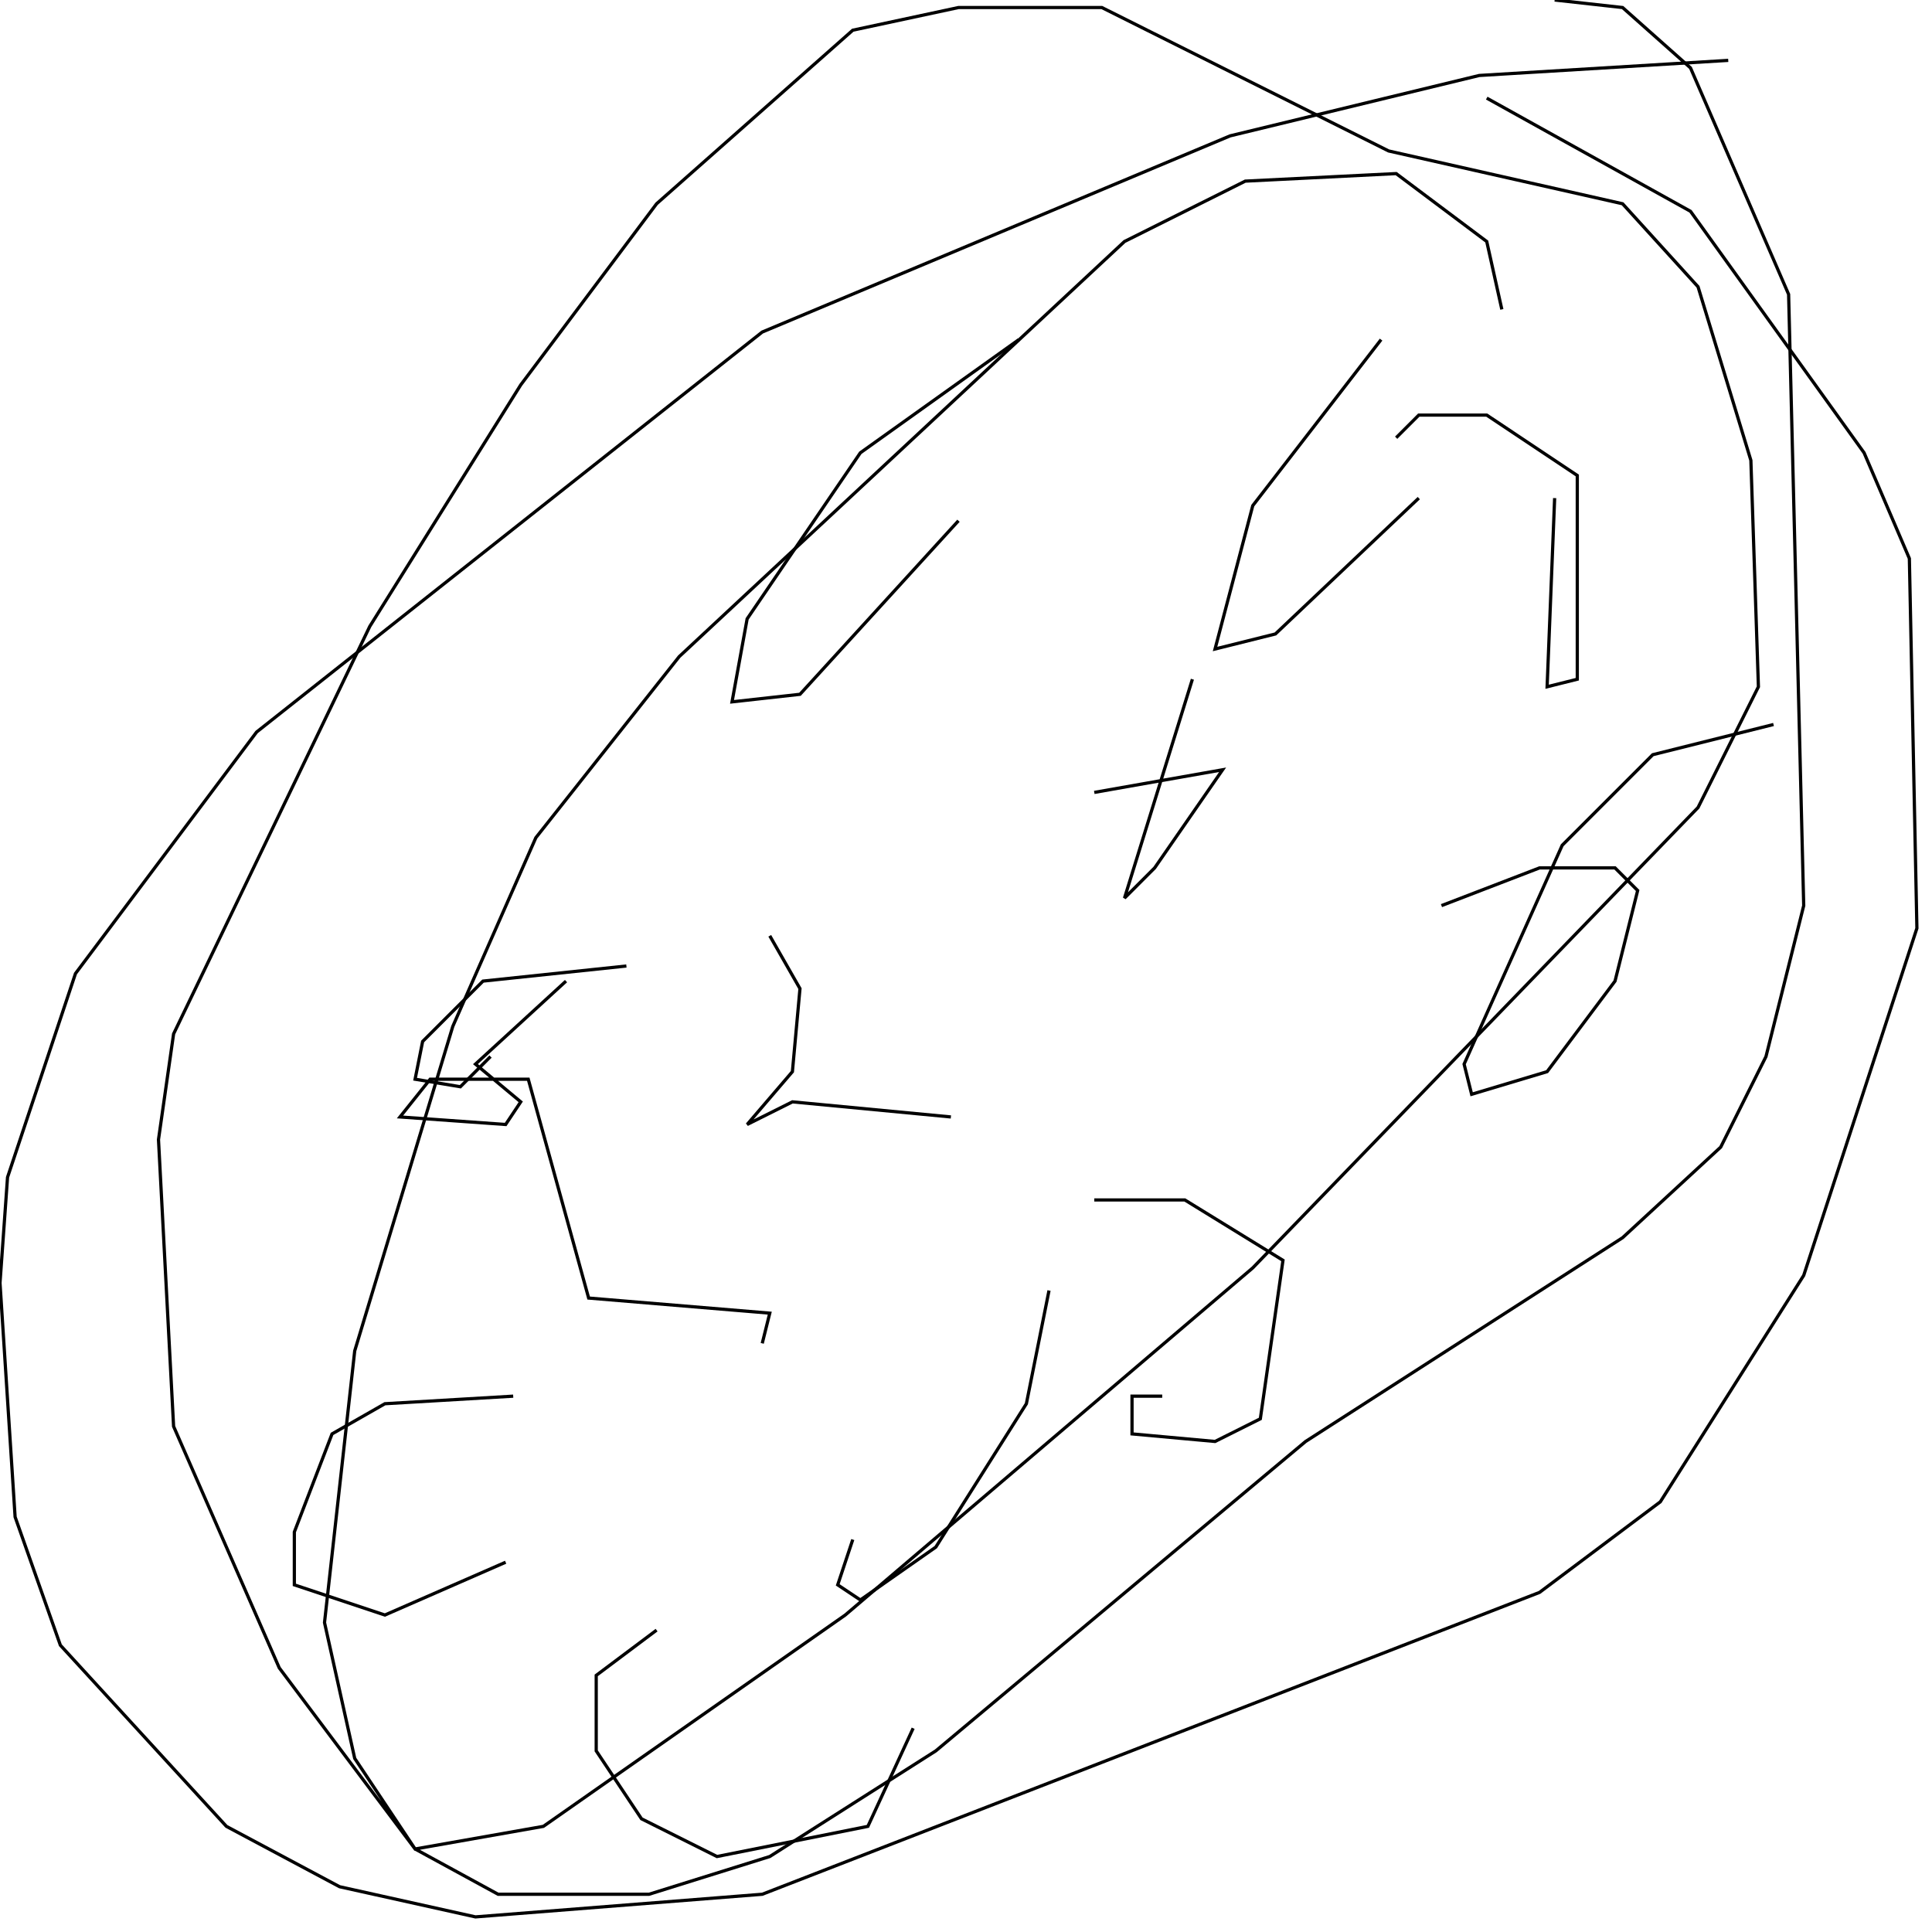 <?xml version="1.0" encoding="UTF-8" standalone="no"?>
<!--Created with ndjsontosvg (https:https://github.com/thompson318/ndjsontosvg) 
	from the simplified Google quickdraw data set. key_id = 5886852252827648-->
<svg width="600" height="600"
	xmlns="http://www.w3.org/2000/svg">
	xmlns:ndjsontosvg="https://github.com/thompson318/ndjsontosvg"
	xmlns:quickdraw="https://quickdraw.withgoogle.com/data"
	xmlns:scikit-surgery="https://doi.org/10.1007/s11548-020-02180-5">

	<rect width="100%" height="100%" fill="white" />
	<path d = "M 536.72 18.75 L 459.38 23.44 L 382.03 42.19 L 236.72 103.12 L 79.69 227.34 L 23.44 302.34 L 2.34 365.62 L 0.00 398.44 L 4.69 471.09 L 18.75 510.94 L 70.31 567.19 L 105.47 585.94 L 147.66 595.31 L 236.72 588.28 L 478.12 494.53 L 515.62 466.41 L 560.16 396.09 L 595.31 288.28 L 592.97 173.44 L 578.91 140.62 L 525.00 65.62 L 461.72 30.47" stroke="black" fill="transparent"/>
	<path d = "M 316.41 105.47 L 267.19 140.62 L 232.03 192.19 L 227.34 217.97 L 248.44 215.62 L 297.66 161.72" stroke="black" fill="transparent"/>
	<path d = "M 428.91 105.47 L 389.06 157.03 L 377.34 201.56 L 396.09 196.88 L 440.62 154.69" stroke="black" fill="transparent"/>
	<path d = "M 550.78 225.00 L 513.28 234.38 L 485.16 262.50 L 454.69 330.47 L 457.03 339.84 L 480.47 332.81 L 501.56 304.69 L 508.59 276.56 L 501.56 269.53 L 478.12 269.53 L 447.66 281.25" stroke="black" fill="transparent"/>
	<path d = "M 360.94 433.59 L 351.56 433.59 L 351.56 445.31 L 377.34 447.66 L 391.41 440.62 L 398.44 391.41 L 367.97 372.66 L 339.84 372.66" stroke="black" fill="transparent"/>
	<path d = "M 295.31 346.88 L 246.09 342.19 L 232.03 349.22 L 246.09 332.81 L 248.44 307.03 L 239.06 290.62" stroke="black" fill="transparent"/>
	<path d = "M 194.53 300.00 L 150.00 304.69 L 131.25 323.44 L 128.91 335.16 L 142.97 337.50 L 152.34 328.12" stroke="black" fill="transparent"/>
	<path d = "M 159.38 433.59 L 119.53 435.94 L 103.12 445.31 L 91.41 475.78 L 91.41 492.19 L 119.53 501.56 L 157.03 485.16" stroke="black" fill="transparent"/>
	<path d = "M 203.91 506.25 L 185.16 520.31 L 185.16 543.75 L 199.22 564.84 L 222.66 576.56 L 269.53 567.19 L 283.59 536.72" stroke="black" fill="transparent"/>
	<path d = "M 264.84 478.12 L 260.16 492.19 L 267.19 496.88 L 290.62 480.47 L 318.75 435.94 L 325.78 400.78" stroke="black" fill="transparent"/>
	<path d = "M 236.72 417.19 L 239.06 407.81 L 182.81 403.12 L 164.06 335.16 L 133.59 335.16 L 124.22 346.88 L 157.03 349.22 L 161.72 342.19 L 147.66 330.47 L 175.78 304.69" stroke="black" fill="transparent"/>
	<path d = "M 370.31 210.94 L 349.22 278.91 L 358.59 269.53 L 379.69 239.06 L 339.84 246.09" stroke="black" fill="transparent"/>
	<path d = "M 482.81 154.69 L 480.47 213.28 L 489.84 210.94 L 489.84 147.66 L 461.72 128.91 L 440.62 128.91 L 433.59 135.94" stroke="black" fill="transparent"/>
	<path d = "M 482.81 0.00 L 503.91 2.34 L 525.00 21.09 L 555.47 91.41 L 560.16 281.25 L 548.44 328.12 L 534.38 356.25 L 503.91 384.38 L 405.47 447.66 L 290.62 543.75 L 239.06 576.56 L 201.56 588.28 L 154.69 588.28 L 128.91 574.22 L 86.72 517.97 L 53.91 442.97 L 49.22 353.91 L 53.91 321.09 L 114.84 194.53 L 161.72 119.53 L 203.91 63.28 L 264.84 9.38 L 297.66 2.34 L 342.19 2.34 L 431.25 46.88 L 503.91 63.28 L 527.34 89.06 L 543.75 142.97 L 546.09 213.28 L 527.34 250.78 L 389.06 393.75 L 262.50 501.56 L 168.75 567.19 L 128.91 574.22 L 110.16 546.09 L 100.78 503.91 L 110.16 419.53 L 140.62 318.75 L 166.41 260.16 L 210.94 203.91 L 349.22 75.00 L 386.72 56.25 L 433.59 53.91 L 461.72 75.00 L 466.41 96.09" stroke="black" fill="transparent"/>
</svg>
